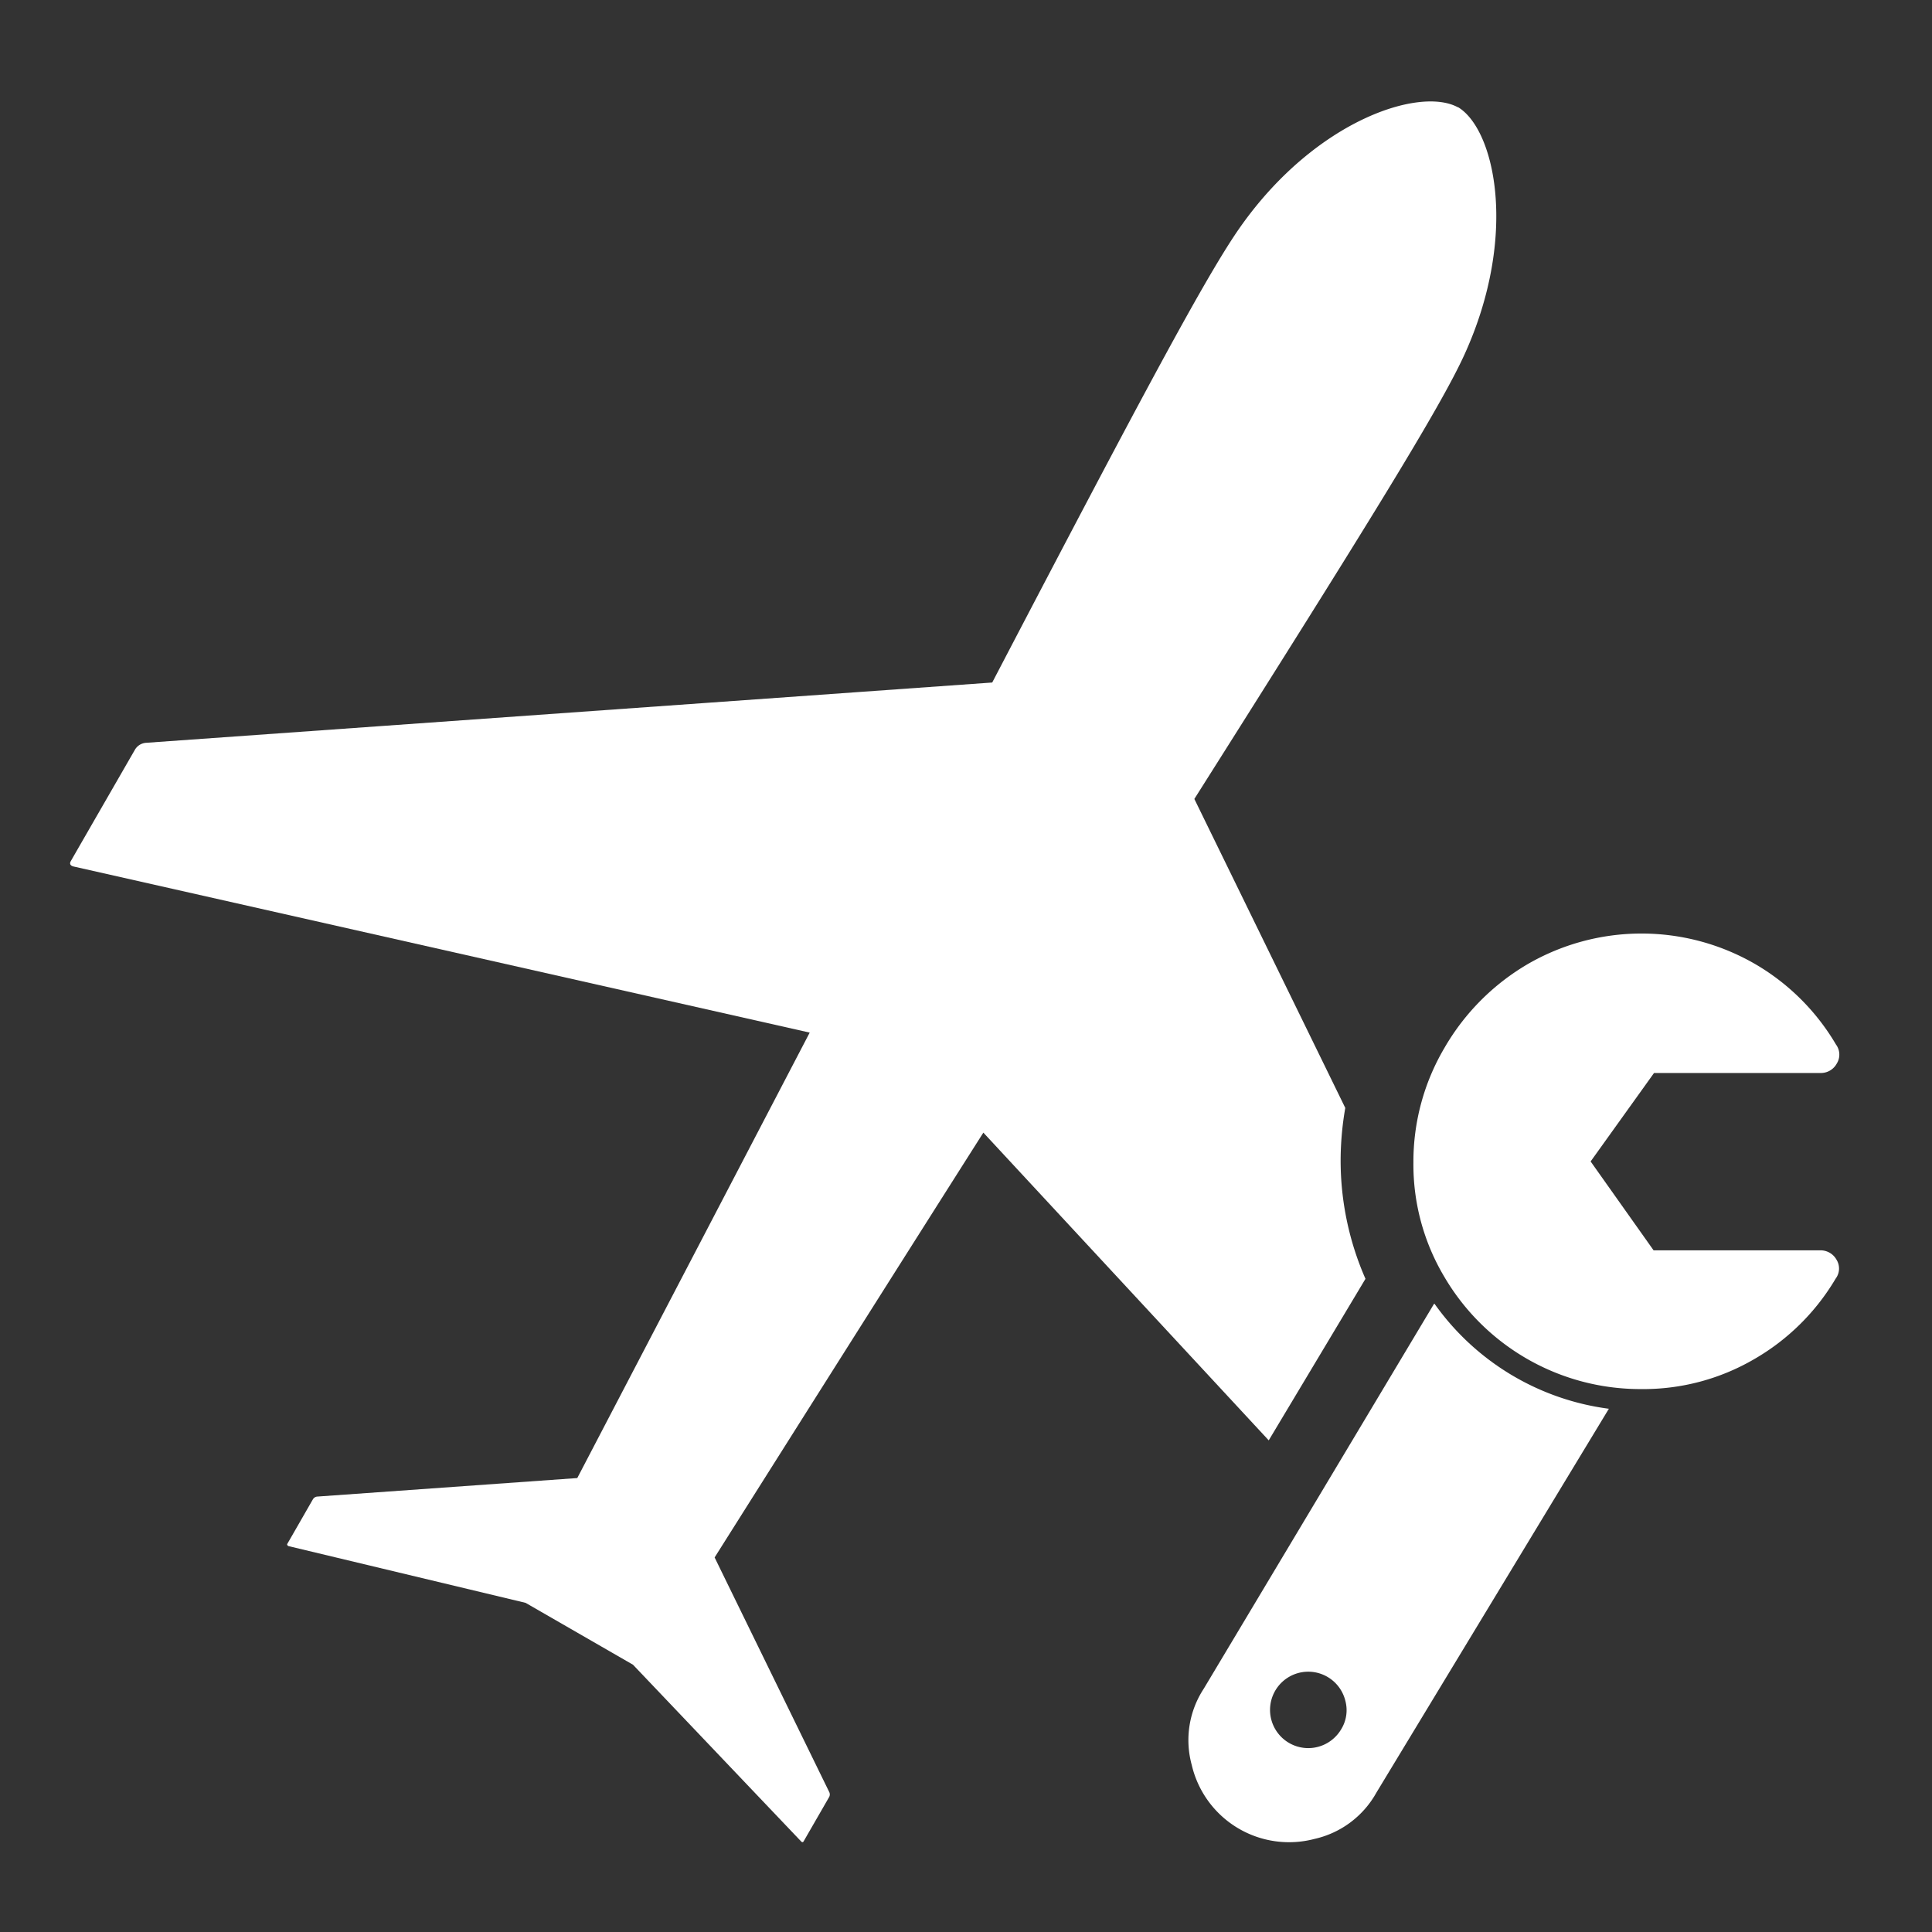<svg id="Layer_1" data-name="Layer 1" xmlns="http://www.w3.org/2000/svg" viewBox="0 0 266 266"><rect x="0" y="0" width="266" height="266" fill="#333333" stroke="none"/><defs><style>.cls-1{fill:#ffffff;}</style></defs><title>ASCP_brand2.0_backgroundsArtboard 2</title><path class="cls-1" d="M197.44,179.51l-31.71,53A12.91,12.91,0,0,0,164.08,243,13.76,13.76,0,0,0,181,253.18a13,13,0,0,0,8.51-6.38l32-52.84a35,35,0,0,1-24-14.45Zm-12.81,58.62a5.26,5.26,0,1,1,.59-4A5,5,0,0,1,184.63,238.13Z"/><path class="cls-1" d="M250.54,172.15l-22.87,0L219,159.91l8.73-12.18,22.87,0a2.49,2.49,0,0,0,2.29-1.3,2.33,2.33,0,0,0-.11-2.62,31,31,0,0,0-11.2-11.12,31.25,31.25,0,0,0-31.26.06,31.8,31.8,0,0,0-11.45,11.53,30.84,30.84,0,0,0-4.27,15.78,30.18,30.18,0,0,0,4.23,15.69,31.28,31.28,0,0,0,27.09,15.5,30.3,30.3,0,0,0,15.58-4.11,31,31,0,0,0,11.23-11.09,2.31,2.31,0,0,0,.12-2.62A2.51,2.51,0,0,0,250.54,172.15Z"/><path class="cls-1" d="M184.58,159.7a42.46,42.46,0,0,1,.64-7.16L164.44,110c23.93-37.84,33.88-53.9,37.21-61.23,7.41-16.31,4.19-30.9-.88-34h0l-.05,0h0c-5.19-2.84-19.43,1.69-29.82,16.29-4.64,6.51-13.55,23.2-34.29,62.91l-116.5,8.3a1.93,1.93,0,0,0-1.56,1c-.26.45-8.59,14.91-8.8,15.29-.34.58.33.73.33.73l101.4,22.88c-9.2,17.64-19.82,38-32,61.33l-35.79,2.55a.76.76,0,0,0-.62.4c-.11.18-3.44,6-3.52,6.12s.13.29.13.29l32.68,7.82,14.79,8.52,23.16,24.34s.19.2.32,0l3.52-6.11a.75.75,0,0,0,0-.74L98.39,214.43c14.07-22.29,26.33-41.68,37-58.49l39.29,42.37L188,176.07A40.48,40.48,0,0,1,184.58,159.7Z"/></svg>